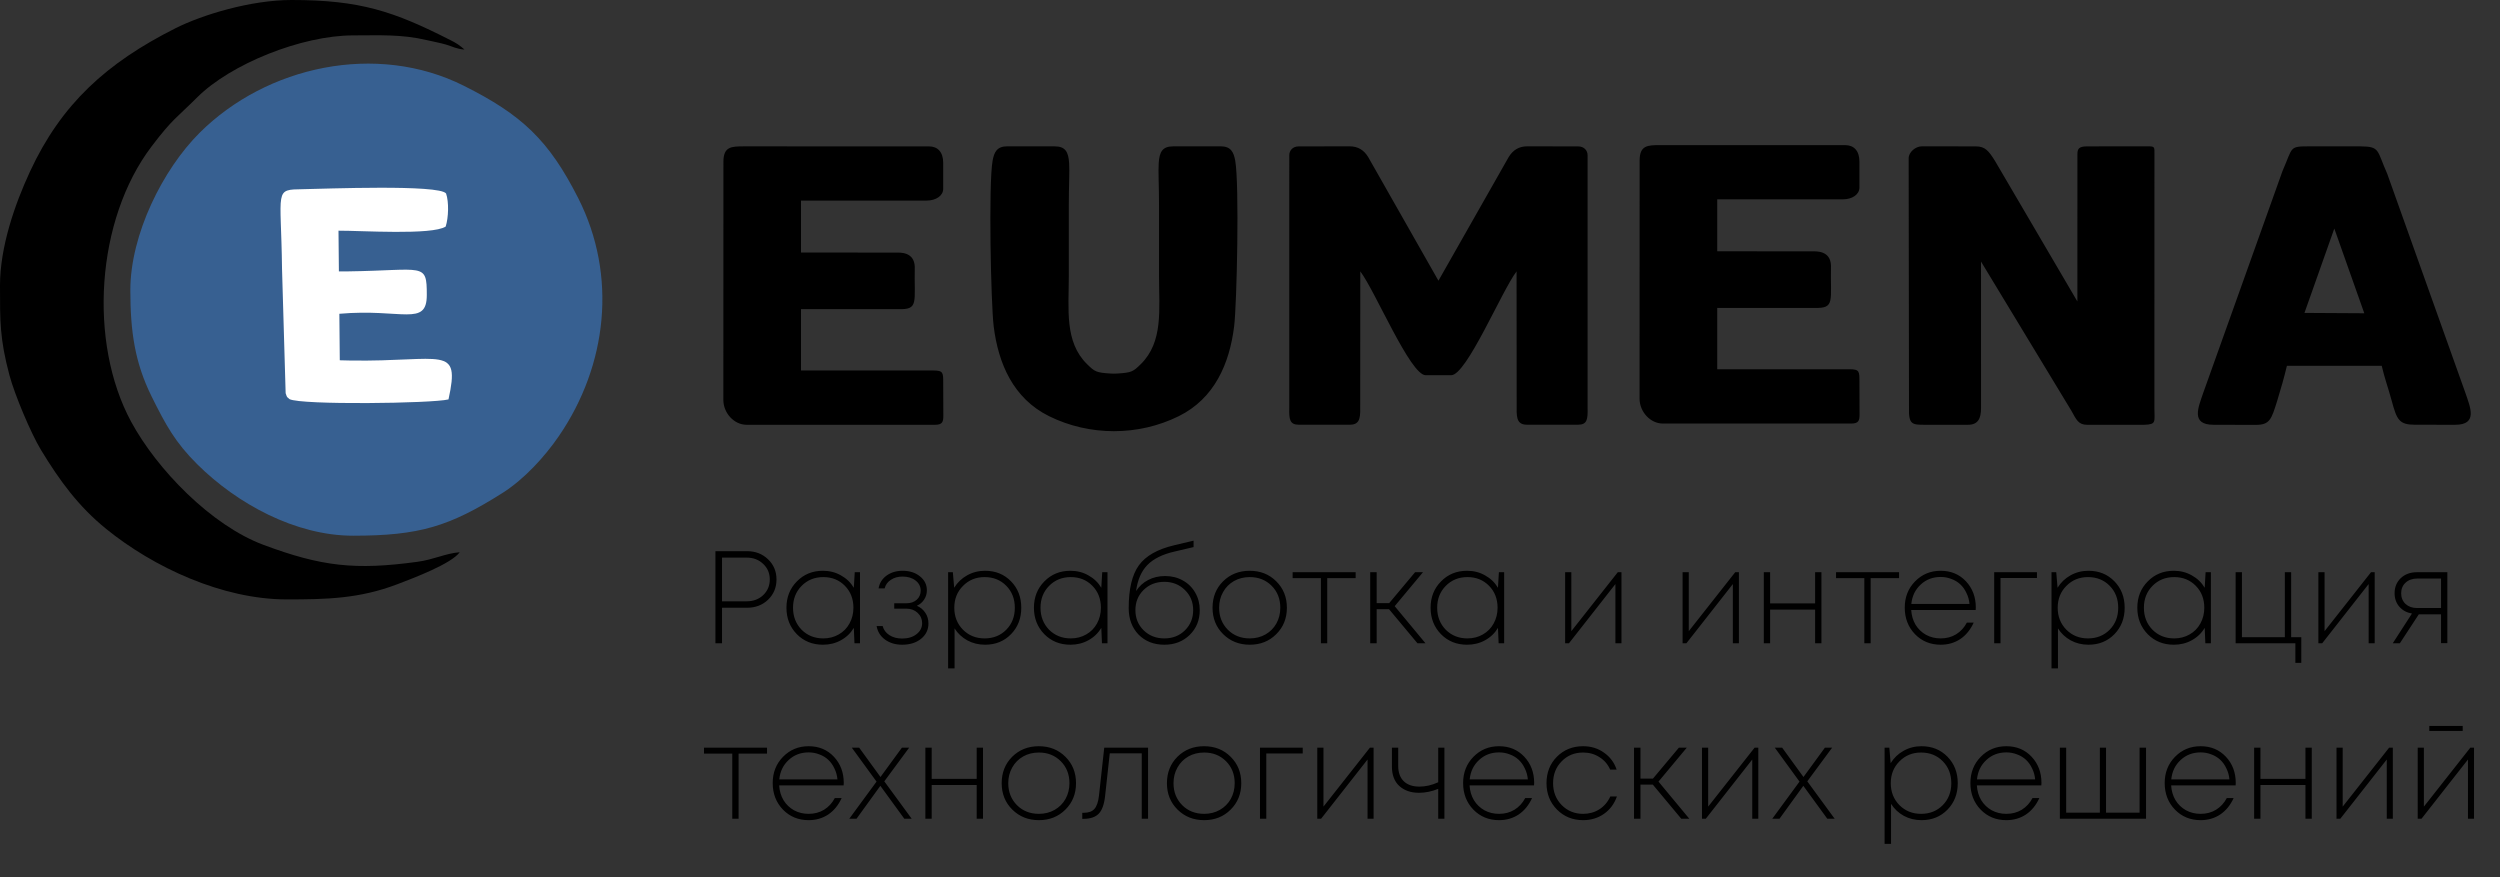 <svg width="171" height="60" viewBox="0 0 171 60" fill="none" xmlns="http://www.w3.org/2000/svg">
<rect x="0" y="0" width="171" height="60" fill="#333333" stroke="none"/>
<path d="M51.096 37.7C51.672 37.7 52.152 37.886 52.536 38.258C52.92 38.624 53.112 39.083 53.112 39.635C53.112 40.187 52.92 40.649 52.536 41.021C52.152 41.387 51.672 41.57 51.096 41.57H49.386V44H48.936V37.7H51.096ZM51.078 41.129C51.528 41.129 51.903 40.988 52.203 40.706C52.503 40.418 52.653 40.061 52.653 39.635C52.653 39.209 52.503 38.855 52.203 38.573C51.903 38.285 51.528 38.141 51.078 38.141H49.386V41.129H51.078ZM58.464 39.14H58.824V44H58.446L58.401 42.947C58.185 43.307 57.891 43.589 57.519 43.793C57.153 43.997 56.742 44.099 56.286 44.099C55.572 44.099 54.978 43.859 54.504 43.379C54.03 42.893 53.793 42.29 53.793 41.57C53.793 40.85 54.03 40.25 54.504 39.77C54.978 39.284 55.572 39.041 56.286 39.041C56.742 39.041 57.153 39.146 57.519 39.356C57.891 39.56 58.185 39.842 58.401 40.202L58.464 39.14ZM56.313 43.667C56.703 43.667 57.054 43.577 57.366 43.397C57.684 43.217 57.93 42.968 58.104 42.65C58.284 42.326 58.374 41.966 58.374 41.57C58.374 40.964 58.179 40.463 57.789 40.067C57.399 39.671 56.907 39.473 56.313 39.473C55.719 39.473 55.224 39.674 54.828 40.076C54.438 40.472 54.243 40.97 54.243 41.57C54.243 42.17 54.438 42.671 54.828 43.073C55.224 43.469 55.719 43.667 56.313 43.667ZM62.714 41.435C62.954 41.537 63.146 41.696 63.29 41.912C63.434 42.122 63.506 42.368 63.506 42.65C63.506 43.07 63.338 43.418 63.002 43.694C62.666 43.964 62.234 44.099 61.706 44.099C61.25 44.099 60.86 43.982 60.536 43.748C60.218 43.514 60.026 43.205 59.96 42.821H60.374C60.44 43.079 60.593 43.286 60.833 43.442C61.073 43.598 61.364 43.676 61.706 43.676C62.108 43.676 62.435 43.577 62.687 43.379C62.945 43.181 63.074 42.929 63.074 42.623C63.074 42.347 62.972 42.113 62.768 41.921C62.564 41.729 62.309 41.633 62.003 41.633H61.166V41.264H61.994C62.288 41.264 62.525 41.183 62.705 41.021C62.885 40.859 62.975 40.652 62.975 40.4C62.975 40.118 62.858 39.887 62.624 39.707C62.39 39.527 62.093 39.437 61.733 39.437C61.421 39.437 61.154 39.512 60.932 39.662C60.71 39.806 60.569 40.001 60.509 40.247H60.095C60.155 39.887 60.335 39.596 60.635 39.374C60.941 39.152 61.31 39.041 61.742 39.041C62.216 39.041 62.609 39.167 62.921 39.419C63.239 39.671 63.398 39.989 63.398 40.373C63.398 40.613 63.335 40.826 63.209 41.012C63.089 41.198 62.924 41.339 62.714 41.435ZM67.38 39.041C68.094 39.041 68.685 39.281 69.153 39.761C69.621 40.241 69.855 40.844 69.855 41.57C69.855 42.296 69.621 42.899 69.153 43.379C68.685 43.859 68.094 44.099 67.38 44.099C66.936 44.099 66.531 44 66.165 43.802C65.805 43.604 65.514 43.331 65.292 42.983V45.719H64.851V39.14H65.175L65.265 40.202C65.487 39.842 65.781 39.56 66.147 39.356C66.519 39.146 66.93 39.041 67.38 39.041ZM67.344 43.667C67.944 43.667 68.439 43.469 68.829 43.073C69.219 42.677 69.414 42.176 69.414 41.57C69.414 40.964 69.219 40.463 68.829 40.067C68.439 39.671 67.944 39.473 67.344 39.473C66.756 39.473 66.264 39.674 65.868 40.076C65.472 40.472 65.274 40.97 65.274 41.57C65.274 42.17 65.472 42.671 65.868 43.073C66.264 43.469 66.756 43.667 67.344 43.667ZM75.392 39.14H75.752V44H75.374L75.329 42.947C75.113 43.307 74.819 43.589 74.447 43.793C74.081 43.997 73.67 44.099 73.214 44.099C72.5 44.099 71.906 43.859 71.432 43.379C70.958 42.893 70.721 42.29 70.721 41.57C70.721 40.85 70.958 40.25 71.432 39.77C71.906 39.284 72.5 39.041 73.214 39.041C73.67 39.041 74.081 39.146 74.447 39.356C74.819 39.56 75.113 39.842 75.329 40.202L75.392 39.14ZM73.241 43.667C73.631 43.667 73.982 43.577 74.294 43.397C74.612 43.217 74.858 42.968 75.032 42.65C75.212 42.326 75.302 41.966 75.302 41.57C75.302 40.964 75.107 40.463 74.717 40.067C74.327 39.671 73.835 39.473 73.241 39.473C72.647 39.473 72.152 39.674 71.756 40.076C71.366 40.472 71.171 40.97 71.171 41.57C71.171 42.17 71.366 42.671 71.756 43.073C72.152 43.469 72.647 43.667 73.241 43.667ZM79.696 39.401C80.146 39.401 80.551 39.503 80.911 39.707C81.271 39.905 81.553 40.184 81.757 40.544C81.961 40.898 82.063 41.294 82.063 41.732C82.063 42.416 81.832 42.983 81.37 43.433C80.914 43.877 80.338 44.099 79.642 44.099C78.922 44.099 78.334 43.868 77.878 43.406C77.428 42.938 77.203 42.335 77.203 41.597C77.203 40.289 77.434 39.314 77.896 38.672C78.364 38.024 79.171 37.565 80.317 37.295L81.64 36.98V37.421L80.335 37.727C79.519 37.913 78.901 38.219 78.481 38.645C78.067 39.071 77.809 39.665 77.707 40.427C77.923 40.097 78.199 39.845 78.535 39.671C78.877 39.491 79.264 39.401 79.696 39.401ZM79.642 43.667C80.206 43.667 80.674 43.484 81.046 43.118C81.424 42.746 81.613 42.284 81.613 41.732C81.613 41.18 81.424 40.721 81.046 40.355C80.668 39.983 80.2 39.797 79.642 39.797C79.072 39.797 78.598 39.983 78.22 40.355C77.848 40.721 77.662 41.18 77.662 41.732C77.662 42.284 77.851 42.746 78.229 43.118C78.607 43.484 79.078 43.667 79.642 43.667ZM85.485 44.099C84.759 44.099 84.153 43.859 83.667 43.379C83.181 42.899 82.938 42.296 82.938 41.57C82.938 40.844 83.178 40.241 83.658 39.761C84.144 39.281 84.75 39.041 85.476 39.041C86.208 39.041 86.814 39.281 87.294 39.761C87.78 40.241 88.023 40.844 88.023 41.57C88.023 42.296 87.78 42.899 87.294 43.379C86.814 43.859 86.211 44.099 85.485 44.099ZM85.485 43.667C85.881 43.667 86.238 43.577 86.556 43.397C86.874 43.217 87.123 42.968 87.303 42.65C87.483 42.326 87.573 41.966 87.573 41.57C87.573 40.964 87.375 40.463 86.979 40.067C86.583 39.671 86.085 39.473 85.485 39.473C85.083 39.473 84.723 39.563 84.405 39.743C84.087 39.923 83.838 40.175 83.658 40.499C83.478 40.817 83.388 41.174 83.388 41.57C83.388 42.17 83.586 42.671 83.982 43.073C84.378 43.469 84.879 43.667 85.485 43.667ZM92.727 39.14V39.545H90.783V44H90.351V39.545H88.416V39.14H92.727ZM96.954 44L95.01 41.669H94.164V44H93.723V39.14H94.164V41.255H95.019L96.792 39.14H97.332L95.397 41.462L97.503 44H96.954ZM102.524 39.14H102.884V44H102.506L102.461 42.947C102.245 43.307 101.951 43.589 101.579 43.793C101.213 43.997 100.802 44.099 100.346 44.099C99.632 44.099 99.038 43.859 98.564 43.379C98.09 42.893 97.853 42.29 97.853 41.57C97.853 40.85 98.09 40.25 98.564 39.77C99.038 39.284 99.632 39.041 100.346 39.041C100.802 39.041 101.213 39.146 101.579 39.356C101.951 39.56 102.245 39.842 102.461 40.202L102.524 39.14ZM100.373 43.667C100.763 43.667 101.114 43.577 101.426 43.397C101.744 43.217 101.99 42.968 102.164 42.65C102.344 42.326 102.434 41.966 102.434 41.57C102.434 40.964 102.239 40.463 101.849 40.067C101.459 39.671 100.967 39.473 100.373 39.473C99.779 39.473 99.284 39.674 98.888 40.076C98.498 40.472 98.303 40.97 98.303 41.57C98.303 42.17 98.498 42.671 98.888 43.073C99.284 43.469 99.779 43.667 100.373 43.667ZM110.656 39.14H110.908V44H110.494V39.95L107.317 44H107.056V39.14H107.479V43.172L110.656 39.14ZM118.689 39.14H118.941V44H118.527V39.95L115.35 44H115.089V39.14H115.512V43.172L118.689 39.14ZM124.154 39.14H124.586V44H124.154V41.696H121.076V44H120.644V39.14H121.076V41.273H124.154V39.14ZM129.896 39.14V39.545H127.952V44H127.52V39.545H125.585V39.14H129.896ZM135.145 41.552C135.145 41.594 135.142 41.651 135.136 41.723H130.726C130.75 42.101 130.849 42.437 131.023 42.731C131.203 43.025 131.443 43.256 131.743 43.424C132.043 43.586 132.376 43.667 132.742 43.667C133.138 43.667 133.489 43.574 133.795 43.388C134.107 43.196 134.353 42.929 134.533 42.587H135.001C134.779 43.073 134.473 43.448 134.083 43.712C133.693 43.97 133.246 44.099 132.742 44.099C132.04 44.099 131.455 43.859 130.987 43.379C130.519 42.893 130.285 42.287 130.285 41.561C130.285 40.847 130.519 40.25 130.987 39.77C131.461 39.284 132.046 39.041 132.742 39.041C133.444 39.041 134.02 39.281 134.47 39.761C134.92 40.241 135.145 40.838 135.145 41.552ZM132.742 39.464C132.202 39.464 131.746 39.638 131.374 39.986C131.002 40.328 130.789 40.769 130.735 41.309H134.713C134.689 41.039 134.62 40.79 134.506 40.562C134.398 40.328 134.257 40.13 134.083 39.968C133.909 39.806 133.705 39.683 133.471 39.599C133.243 39.509 133 39.464 132.742 39.464ZM139.328 39.14V39.536H136.835V44H136.403V39.14H139.328ZM142.852 39.041C143.566 39.041 144.157 39.281 144.625 39.761C145.093 40.241 145.327 40.844 145.327 41.57C145.327 42.296 145.093 42.899 144.625 43.379C144.157 43.859 143.566 44.099 142.852 44.099C142.408 44.099 142.003 44 141.637 43.802C141.277 43.604 140.986 43.331 140.764 42.983V45.719H140.323V39.14H140.647L140.737 40.202C140.959 39.842 141.253 39.56 141.619 39.356C141.991 39.146 142.402 39.041 142.852 39.041ZM142.816 43.667C143.416 43.667 143.911 43.469 144.301 43.073C144.691 42.677 144.886 42.176 144.886 41.57C144.886 40.964 144.691 40.463 144.301 40.067C143.911 39.671 143.416 39.473 142.816 39.473C142.228 39.473 141.736 39.674 141.34 40.076C140.944 40.472 140.746 40.97 140.746 41.57C140.746 42.17 140.944 42.671 141.34 43.073C141.736 43.469 142.228 43.667 142.816 43.667ZM150.864 39.14H151.224V44H150.846L150.801 42.947C150.585 43.307 150.291 43.589 149.919 43.793C149.553 43.997 149.142 44.099 148.686 44.099C147.972 44.099 147.378 43.859 146.904 43.379C146.43 42.893 146.193 42.29 146.193 41.57C146.193 40.85 146.43 40.25 146.904 39.77C147.378 39.284 147.972 39.041 148.686 39.041C149.142 39.041 149.553 39.146 149.919 39.356C150.291 39.56 150.585 39.842 150.801 40.202L150.864 39.14ZM148.713 43.667C149.103 43.667 149.454 43.577 149.766 43.397C150.084 43.217 150.33 42.968 150.504 42.65C150.684 42.326 150.774 41.966 150.774 41.57C150.774 40.964 150.579 40.463 150.189 40.067C149.799 39.671 149.307 39.473 148.713 39.473C148.119 39.473 147.624 39.674 147.228 40.076C146.838 40.472 146.643 40.97 146.643 41.57C146.643 42.17 146.838 42.671 147.228 43.073C147.624 43.469 148.119 43.667 148.713 43.667ZM156.715 43.586H157.408V45.341H157.003V44H152.917V39.14H153.349V43.586H156.283V39.14H156.715V43.586ZM162.177 39.14H162.429V44H162.015V39.95L158.838 44H158.577V39.14H159V43.172L162.177 39.14ZM165.311 39.14H167.399V43.991H166.967V42.02H165.446L164.15 44H163.664L164.978 41.966C164.624 41.906 164.336 41.75 164.114 41.498C163.898 41.246 163.79 40.94 163.79 40.58C163.79 40.16 163.931 39.815 164.213 39.545C164.501 39.275 164.867 39.14 165.311 39.14ZM165.32 41.588H166.967V39.572H165.347C165.017 39.572 164.75 39.665 164.546 39.851C164.342 40.037 164.24 40.28 164.24 40.58C164.24 40.874 164.339 41.117 164.537 41.309C164.741 41.495 165.002 41.588 165.32 41.588ZM52.464 51.14V51.545H50.52V56H50.088V51.545H48.153V51.14H52.464ZM57.713 53.552C57.713 53.594 57.71 53.651 57.704 53.723H53.294C53.318 54.101 53.417 54.437 53.591 54.731C53.771 55.025 54.011 55.256 54.311 55.424C54.611 55.586 54.944 55.667 55.31 55.667C55.706 55.667 56.057 55.574 56.363 55.388C56.675 55.196 56.921 54.929 57.101 54.587H57.569C57.347 55.073 57.041 55.448 56.651 55.712C56.261 55.97 55.814 56.099 55.31 56.099C54.608 56.099 54.023 55.859 53.555 55.379C53.087 54.893 52.853 54.287 52.853 53.561C52.853 52.847 53.087 52.25 53.555 51.77C54.029 51.284 54.614 51.041 55.31 51.041C56.012 51.041 56.588 51.281 57.038 51.761C57.488 52.241 57.713 52.838 57.713 53.552ZM55.31 51.464C54.77 51.464 54.314 51.638 53.942 51.986C53.57 52.328 53.357 52.769 53.303 53.309H57.281C57.257 53.039 57.188 52.79 57.074 52.562C56.966 52.328 56.825 52.13 56.651 51.968C56.477 51.806 56.273 51.683 56.039 51.599C55.811 51.509 55.568 51.464 55.31 51.464ZM62.358 56H61.854L60.216 53.75L58.587 56H58.092L59.955 53.462L58.263 51.14H58.767L60.225 53.147L61.692 51.14H62.187L60.486 53.444L62.358 56ZM66.805 51.14H67.237V56H66.805V53.696H63.727V56H63.295V51.14H63.727V53.273H66.805V51.14ZM71.062 56.099C70.336 56.099 69.73 55.859 69.244 55.379C68.758 54.899 68.515 54.296 68.515 53.57C68.515 52.844 68.755 52.241 69.235 51.761C69.721 51.281 70.327 51.041 71.053 51.041C71.785 51.041 72.391 51.281 72.871 51.761C73.357 52.241 73.6 52.844 73.6 53.57C73.6 54.296 73.357 54.899 72.871 55.379C72.391 55.859 71.788 56.099 71.062 56.099ZM71.062 55.667C71.458 55.667 71.815 55.577 72.133 55.397C72.451 55.217 72.7 54.968 72.88 54.65C73.06 54.326 73.15 53.966 73.15 53.57C73.15 52.964 72.952 52.463 72.556 52.067C72.16 51.671 71.662 51.473 71.062 51.473C70.66 51.473 70.3 51.563 69.982 51.743C69.664 51.923 69.415 52.175 69.235 52.499C69.055 52.817 68.965 53.174 68.965 53.57C68.965 54.17 69.163 54.671 69.559 55.073C69.955 55.469 70.456 55.667 71.062 55.667ZM75.53 51.14H78.527V56H78.095V51.527H75.908L75.593 54.407C75.533 54.995 75.389 55.409 75.161 55.649C74.933 55.889 74.582 56.009 74.108 56.009H74.027V55.595H74.126C74.456 55.595 74.699 55.508 74.855 55.334C75.017 55.154 75.122 54.851 75.17 54.425L75.53 51.14ZM82.365 56.099C81.639 56.099 81.033 55.859 80.547 55.379C80.061 54.899 79.818 54.296 79.818 53.57C79.818 52.844 80.058 52.241 80.538 51.761C81.024 51.281 81.63 51.041 82.356 51.041C83.088 51.041 83.694 51.281 84.174 51.761C84.66 52.241 84.903 52.844 84.903 53.57C84.903 54.296 84.66 54.899 84.174 55.379C83.694 55.859 83.091 56.099 82.365 56.099ZM82.365 55.667C82.761 55.667 83.118 55.577 83.436 55.397C83.754 55.217 84.003 54.968 84.183 54.65C84.363 54.326 84.453 53.966 84.453 53.57C84.453 52.964 84.255 52.463 83.859 52.067C83.463 51.671 82.965 51.473 82.365 51.473C81.963 51.473 81.603 51.563 81.285 51.743C80.967 51.923 80.718 52.175 80.538 52.499C80.358 52.817 80.268 53.174 80.268 53.57C80.268 54.17 80.466 54.671 80.862 55.073C81.258 55.469 81.759 55.667 82.365 55.667ZM89.107 51.14V51.536H86.614V56H86.182V51.14H89.107ZM93.702 51.14H93.954V56H93.54V51.95L90.363 56H90.102V51.14H90.525V55.172L93.702 51.14ZM98.374 51.14H98.797V56H98.374V53.957C97.936 54.137 97.499 54.227 97.061 54.227C96.502 54.227 96.052 54.071 95.71 53.759C95.374 53.447 95.207 53.003 95.207 52.427V51.14H95.638V52.391C95.638 52.841 95.764 53.189 96.016 53.435C96.269 53.681 96.626 53.804 97.088 53.804C97.513 53.804 97.942 53.705 98.374 53.507V51.14ZM104.937 53.552C104.937 53.594 104.934 53.651 104.928 53.723H100.518C100.542 54.101 100.641 54.437 100.815 54.731C100.995 55.025 101.235 55.256 101.535 55.424C101.835 55.586 102.168 55.667 102.534 55.667C102.93 55.667 103.281 55.574 103.587 55.388C103.899 55.196 104.145 54.929 104.325 54.587H104.793C104.571 55.073 104.265 55.448 103.875 55.712C103.485 55.97 103.038 56.099 102.534 56.099C101.832 56.099 101.247 55.859 100.779 55.379C100.311 54.893 100.077 54.287 100.077 53.561C100.077 52.847 100.311 52.25 100.779 51.77C101.253 51.284 101.838 51.041 102.534 51.041C103.236 51.041 103.812 51.281 104.262 51.761C104.712 52.241 104.937 52.838 104.937 53.552ZM102.534 51.464C101.994 51.464 101.538 51.638 101.166 51.986C100.794 52.328 100.581 52.769 100.527 53.309H104.505C104.481 53.039 104.412 52.79 104.298 52.562C104.19 52.328 104.049 52.13 103.875 51.968C103.701 51.806 103.497 51.683 103.263 51.599C103.035 51.509 102.792 51.464 102.534 51.464ZM108.283 56.099C107.575 56.099 106.981 55.859 106.501 55.379C106.021 54.893 105.781 54.29 105.781 53.57C105.781 52.844 106.018 52.241 106.492 51.761C106.972 51.281 107.569 51.041 108.283 51.041C108.829 51.041 109.306 51.188 109.714 51.482C110.128 51.77 110.416 52.157 110.578 52.643H110.137C109.975 52.277 109.729 51.992 109.399 51.788C109.075 51.578 108.703 51.473 108.283 51.473C107.695 51.473 107.206 51.674 106.816 52.076C106.426 52.472 106.231 52.97 106.231 53.57C106.231 54.164 106.426 54.662 106.816 55.064C107.212 55.466 107.701 55.667 108.283 55.667C108.697 55.667 109.066 55.565 109.39 55.361C109.72 55.151 109.972 54.857 110.146 54.479H110.596C110.422 54.977 110.128 55.373 109.714 55.667C109.3 55.955 108.823 56.099 108.283 56.099ZM114.998 56L113.054 53.669H112.208V56H111.767V51.14H112.208V53.255H113.063L114.836 51.14H115.376L113.441 53.462L115.547 56H114.998ZM120.016 51.14H120.268V56H119.854V51.95L116.677 56H116.416V51.14H116.839V55.172L120.016 51.14ZM125.49 56H124.986L123.348 53.75L121.719 56H121.224L123.087 53.462L121.395 51.14H121.899L123.357 53.147L124.824 51.14H125.319L123.618 53.444L125.49 56ZM131.435 51.041C132.149 51.041 132.74 51.281 133.208 51.761C133.676 52.241 133.91 52.844 133.91 53.57C133.91 54.296 133.676 54.899 133.208 55.379C132.74 55.859 132.149 56.099 131.435 56.099C130.991 56.099 130.586 56 130.22 55.802C129.86 55.604 129.569 55.331 129.347 54.983V57.719H128.906V51.14H129.23L129.32 52.202C129.542 51.842 129.836 51.56 130.202 51.356C130.574 51.146 130.985 51.041 131.435 51.041ZM131.399 55.667C131.999 55.667 132.494 55.469 132.884 55.073C133.274 54.677 133.469 54.176 133.469 53.57C133.469 52.964 133.274 52.463 132.884 52.067C132.494 51.671 131.999 51.473 131.399 51.473C130.811 51.473 130.319 51.674 129.923 52.076C129.527 52.472 129.329 52.97 129.329 53.57C129.329 54.17 129.527 54.671 129.923 55.073C130.319 55.469 130.811 55.667 131.399 55.667ZM139.636 53.552C139.636 53.594 139.633 53.651 139.627 53.723H135.217C135.241 54.101 135.34 54.437 135.514 54.731C135.694 55.025 135.934 55.256 136.234 55.424C136.534 55.586 136.867 55.667 137.233 55.667C137.629 55.667 137.98 55.574 138.286 55.388C138.598 55.196 138.844 54.929 139.024 54.587H139.492C139.27 55.073 138.964 55.448 138.574 55.712C138.184 55.97 137.737 56.099 137.233 56.099C136.531 56.099 135.946 55.859 135.478 55.379C135.01 54.893 134.776 54.287 134.776 53.561C134.776 52.847 135.01 52.25 135.478 51.77C135.952 51.284 136.537 51.041 137.233 51.041C137.935 51.041 138.511 51.281 138.961 51.761C139.411 52.241 139.636 52.838 139.636 53.552ZM137.233 51.464C136.693 51.464 136.237 51.638 135.865 51.986C135.493 52.328 135.28 52.769 135.226 53.309H139.204C139.18 53.039 139.111 52.79 138.997 52.562C138.889 52.328 138.748 52.13 138.574 51.968C138.4 51.806 138.196 51.683 137.962 51.599C137.734 51.509 137.491 51.464 137.233 51.464ZM146.348 51.14H146.789V56H140.894V51.14H141.326V55.586H143.63V51.14H144.053V55.586H146.348V51.14ZM152.925 53.552C152.925 53.594 152.922 53.651 152.916 53.723H148.506C148.53 54.101 148.629 54.437 148.803 54.731C148.983 55.025 149.223 55.256 149.523 55.424C149.823 55.586 150.156 55.667 150.522 55.667C150.918 55.667 151.269 55.574 151.575 55.388C151.887 55.196 152.133 54.929 152.313 54.587H152.781C152.559 55.073 152.253 55.448 151.863 55.712C151.473 55.97 151.026 56.099 150.522 56.099C149.82 56.099 149.235 55.859 148.767 55.379C148.299 54.893 148.065 54.287 148.065 53.561C148.065 52.847 148.299 52.25 148.767 51.77C149.241 51.284 149.826 51.041 150.522 51.041C151.224 51.041 151.8 51.281 152.25 51.761C152.7 52.241 152.925 52.838 152.925 53.552ZM150.522 51.464C149.982 51.464 149.526 51.638 149.154 51.986C148.782 52.328 148.569 52.769 148.515 53.309H152.493C152.469 53.039 152.4 52.79 152.286 52.562C152.178 52.328 152.037 52.13 151.863 51.968C151.689 51.806 151.485 51.683 151.251 51.599C151.023 51.509 150.78 51.464 150.522 51.464ZM157.693 51.14H158.125V56H157.693V53.696H154.615V56H154.183V51.14H154.615V53.273H157.693V51.14ZM163.417 51.14H163.669V56H163.255V51.95L160.078 56H159.817V51.14H160.24V55.172L163.417 51.14ZM168.449 49.655V49.997H166.163V49.655H168.449ZM168.971 51.14H169.223V56H168.809V51.95L165.632 56H165.371V51.14H165.794V55.172L168.971 51.14Z" fill="black"/>
<g clip-path="url(#clip0_4028_26)">
<path fill-rule="evenodd" clip-rule="evenodd" d="M8.915 19.854C8.915 22.704 9.233 24.821 10.372 27.121C11.34 29.074 11.99 30.265 13.495 31.759C16.211 34.455 20.211 36.642 24.153 36.642C28.686 36.642 30.733 36.013 34.357 33.728C35.83 32.8 37.245 31.263 38.225 29.832C41.549 24.98 42.232 18.846 39.553 13.559C37.538 9.583 35.701 7.857 31.719 5.863C25.744 2.87 18.238 4.518 13.657 9.08C11.135 11.591 8.915 16.038 8.915 19.854Z" fill="#376091"/>
<path fill-rule="evenodd" clip-rule="evenodd" d="M3.32195e-05 19.532C3.32195e-05 21.988 -0.016 23.178 0.647 25.667C0.995 26.977 2.114 29.642 2.806 30.78C4.088 32.889 5.364 34.638 7.269 36.183C10.498 38.801 15.207 41 19.614 41C22.329 41 24.564 40.954 27.166 39.966C28.334 39.522 30.866 38.562 31.447 37.772C30.446 37.855 29.7 38.271 28.541 38.429C24.31 39.006 22.003 38.754 18.015 37.266C14.448 35.934 10.736 32.114 8.968 28.842C6.038 23.419 6.554 15.037 10.374 10.007C11.813 8.112 12.096 8.049 13.492 6.656C15.773 4.379 20.638 2.421 24.153 2.421C25.965 2.421 27.442 2.334 29.181 2.741C29.577 2.834 30.148 2.941 30.496 3.046C30.985 3.192 31.203 3.343 31.771 3.39C31.635 3.272 31.504 3.155 31.32 3.032C31.131 2.906 30.987 2.836 30.802 2.741C26.918 0.765 24.621 0 19.938 0C17.162 0 13.845 1.004 11.995 1.936C7.306 4.297 4.204 7.097 2.054 11.73C1.011 13.977 3.32195e-05 16.891 3.32195e-05 19.532Z" fill="black"/>
<path fill-rule="evenodd" clip-rule="evenodd" d="M92.299 29.054C92.936 29.054 93.06 28.714 93.038 27.892L93.044 18.563C94.054 19.883 96.464 25.665 97.516 25.665C98.098 25.665 98.68 25.665 99.262 25.665C100.314 25.665 102.724 19.883 103.733 18.563L103.74 27.892C103.718 28.714 103.842 29.054 104.479 29.054L107.939 29.051C108.567 29.051 108.611 28.675 108.591 27.893L108.591 10.617C108.591 10.28 108.337 10.015 107.961 10.015L104.478 10.008C103.89 10.007 103.484 10.262 103.187 10.755L98.389 19.2L93.591 10.755C93.294 10.262 92.888 10.008 92.299 10.008L88.816 10.015C88.44 10.015 88.187 10.28 88.187 10.617L88.186 27.893C88.167 28.675 88.211 29.051 88.839 29.051L92.299 29.054ZM142.093 20.621L136.457 11.006C136.024 10.313 135.78 10.014 135.154 10.013L131.462 10.008C131.018 10.008 130.551 10.409 130.552 10.829L130.575 27.86C130.537 29.055 130.8 29.055 131.669 29.055L134.609 29.055C135.297 29.055 135.503 28.63 135.503 27.912L135.501 17.891L141.676 28.085C142.029 28.71 142.152 29.056 142.768 29.056L146.665 29.055C147.517 29.029 147.361 28.861 147.361 27.905L147.364 10.534C147.364 10.103 147.399 10.009 146.988 10.009L142.752 10.012C142.167 10.012 142.095 10.203 142.095 10.56C142.088 13.913 142.093 17.267 142.093 20.621ZM151.4 29.055L154.289 29.062C155.265 29.065 155.367 28.667 155.758 27.423C155.988 26.691 156.257 25.734 156.425 25.02H162.909C163.115 25.904 163.352 26.524 163.591 27.407C163.947 28.724 164.099 29.052 165.203 29.053L167.934 29.055C169.517 29.055 168.955 27.835 168.642 26.898L163.288 11.89C162.562 10.266 162.812 10.023 161.458 10.011L158.031 10.01C156.544 10.009 156.86 10.023 156.123 11.698L150.692 26.898C150.378 27.835 149.816 29.055 151.4 29.055ZM75.963 25.55C74.987 25.488 74.883 25.428 74.354 24.907C72.805 23.383 73.106 21.16 73.106 18.886C73.106 17.272 73.106 15.658 73.106 14.043C73.106 12.672 73.168 11.759 73.128 11.152C73.077 10.379 72.866 10.012 72.143 10.011L68.892 10.008C68.187 10.008 67.997 10.412 67.893 10.998C67.607 12.604 67.779 20.798 67.968 22.322C68.284 24.87 69.308 27.255 71.754 28.465C74.522 29.836 77.862 29.836 80.63 28.465C83.075 27.255 84.099 24.87 84.415 22.322C84.604 20.798 84.776 12.604 84.491 10.998C84.386 10.412 84.197 10.008 83.492 10.008L80.241 10.011C79.517 10.012 79.306 10.379 79.256 11.152C79.216 11.759 79.277 12.672 79.277 14.043C79.277 15.658 79.277 17.272 79.277 18.886C79.277 21.16 79.579 23.383 78.03 24.907C77.501 25.428 77.396 25.488 76.42 25.55C76.264 25.56 76.119 25.56 75.963 25.55ZM51.061 29.055H63.961C64.454 29.055 64.525 28.855 64.524 28.446L64.516 26.204C64.514 25.5 64.534 25.341 63.834 25.341L54.789 25.342V21.146H61.435C62.876 21.186 62.518 20.711 62.57 18.24C62.529 17.216 61.553 17.278 61.327 17.278L54.789 17.272V13.72H63.38C64.019 13.72 64.515 13.39 64.515 12.914V11.138C64.515 10.395 64.132 10.013 63.548 10.013L50.871 10.011C50.039 10.014 49.482 10.015 49.482 11.063L49.477 27.348C49.477 28.267 50.226 29.055 51.061 29.055ZM113.731 28.97H126.631C127.124 28.97 127.194 28.77 127.193 28.361L127.186 26.119C127.184 25.415 127.203 25.256 126.503 25.256L117.459 25.257V21.061H124.105C125.545 21.101 125.188 20.626 125.239 18.155C125.199 17.131 124.222 17.193 123.997 17.193L117.459 17.186V13.635H126.05C126.689 13.635 127.185 13.305 127.185 12.829V11.053C127.185 10.31 126.801 9.928 126.218 9.928L113.541 9.926C112.709 9.929 112.152 9.93 112.151 10.978L112.146 27.263C112.146 28.182 112.896 28.97 113.731 28.97ZM157.625 21.403L161.718 21.427L159.667 15.632L157.625 21.403Z" fill="black"/>
<path fill-rule="evenodd" clip-rule="evenodd" d="M19.801 27.3C20.585 27.714 29.569 27.599 30.677 27.32C31.508 23.533 30.296 24.752 23.996 24.661L23.241 24.643L23.212 21.463C27.475 21.088 29.193 22.375 29.193 20.177C29.193 17.917 29.009 18.491 23.828 18.562L23.18 18.563L23.153 15.779C24.697 15.771 29.555 16.099 30.485 15.496C30.679 14.892 30.714 13.822 30.512 13.236C30.053 12.603 22.166 12.916 20.74 12.94C18.715 12.975 19.228 12.893 19.291 18.401L19.538 26.894C19.664 27.268 19.605 27.1 19.801 27.3Z" fill="white"/>
</g>
<defs>
<clipPath id="clip0_4028_26">
<rect width="169" height="41" fill="white"/>
</clipPath>
</defs>
</svg>
